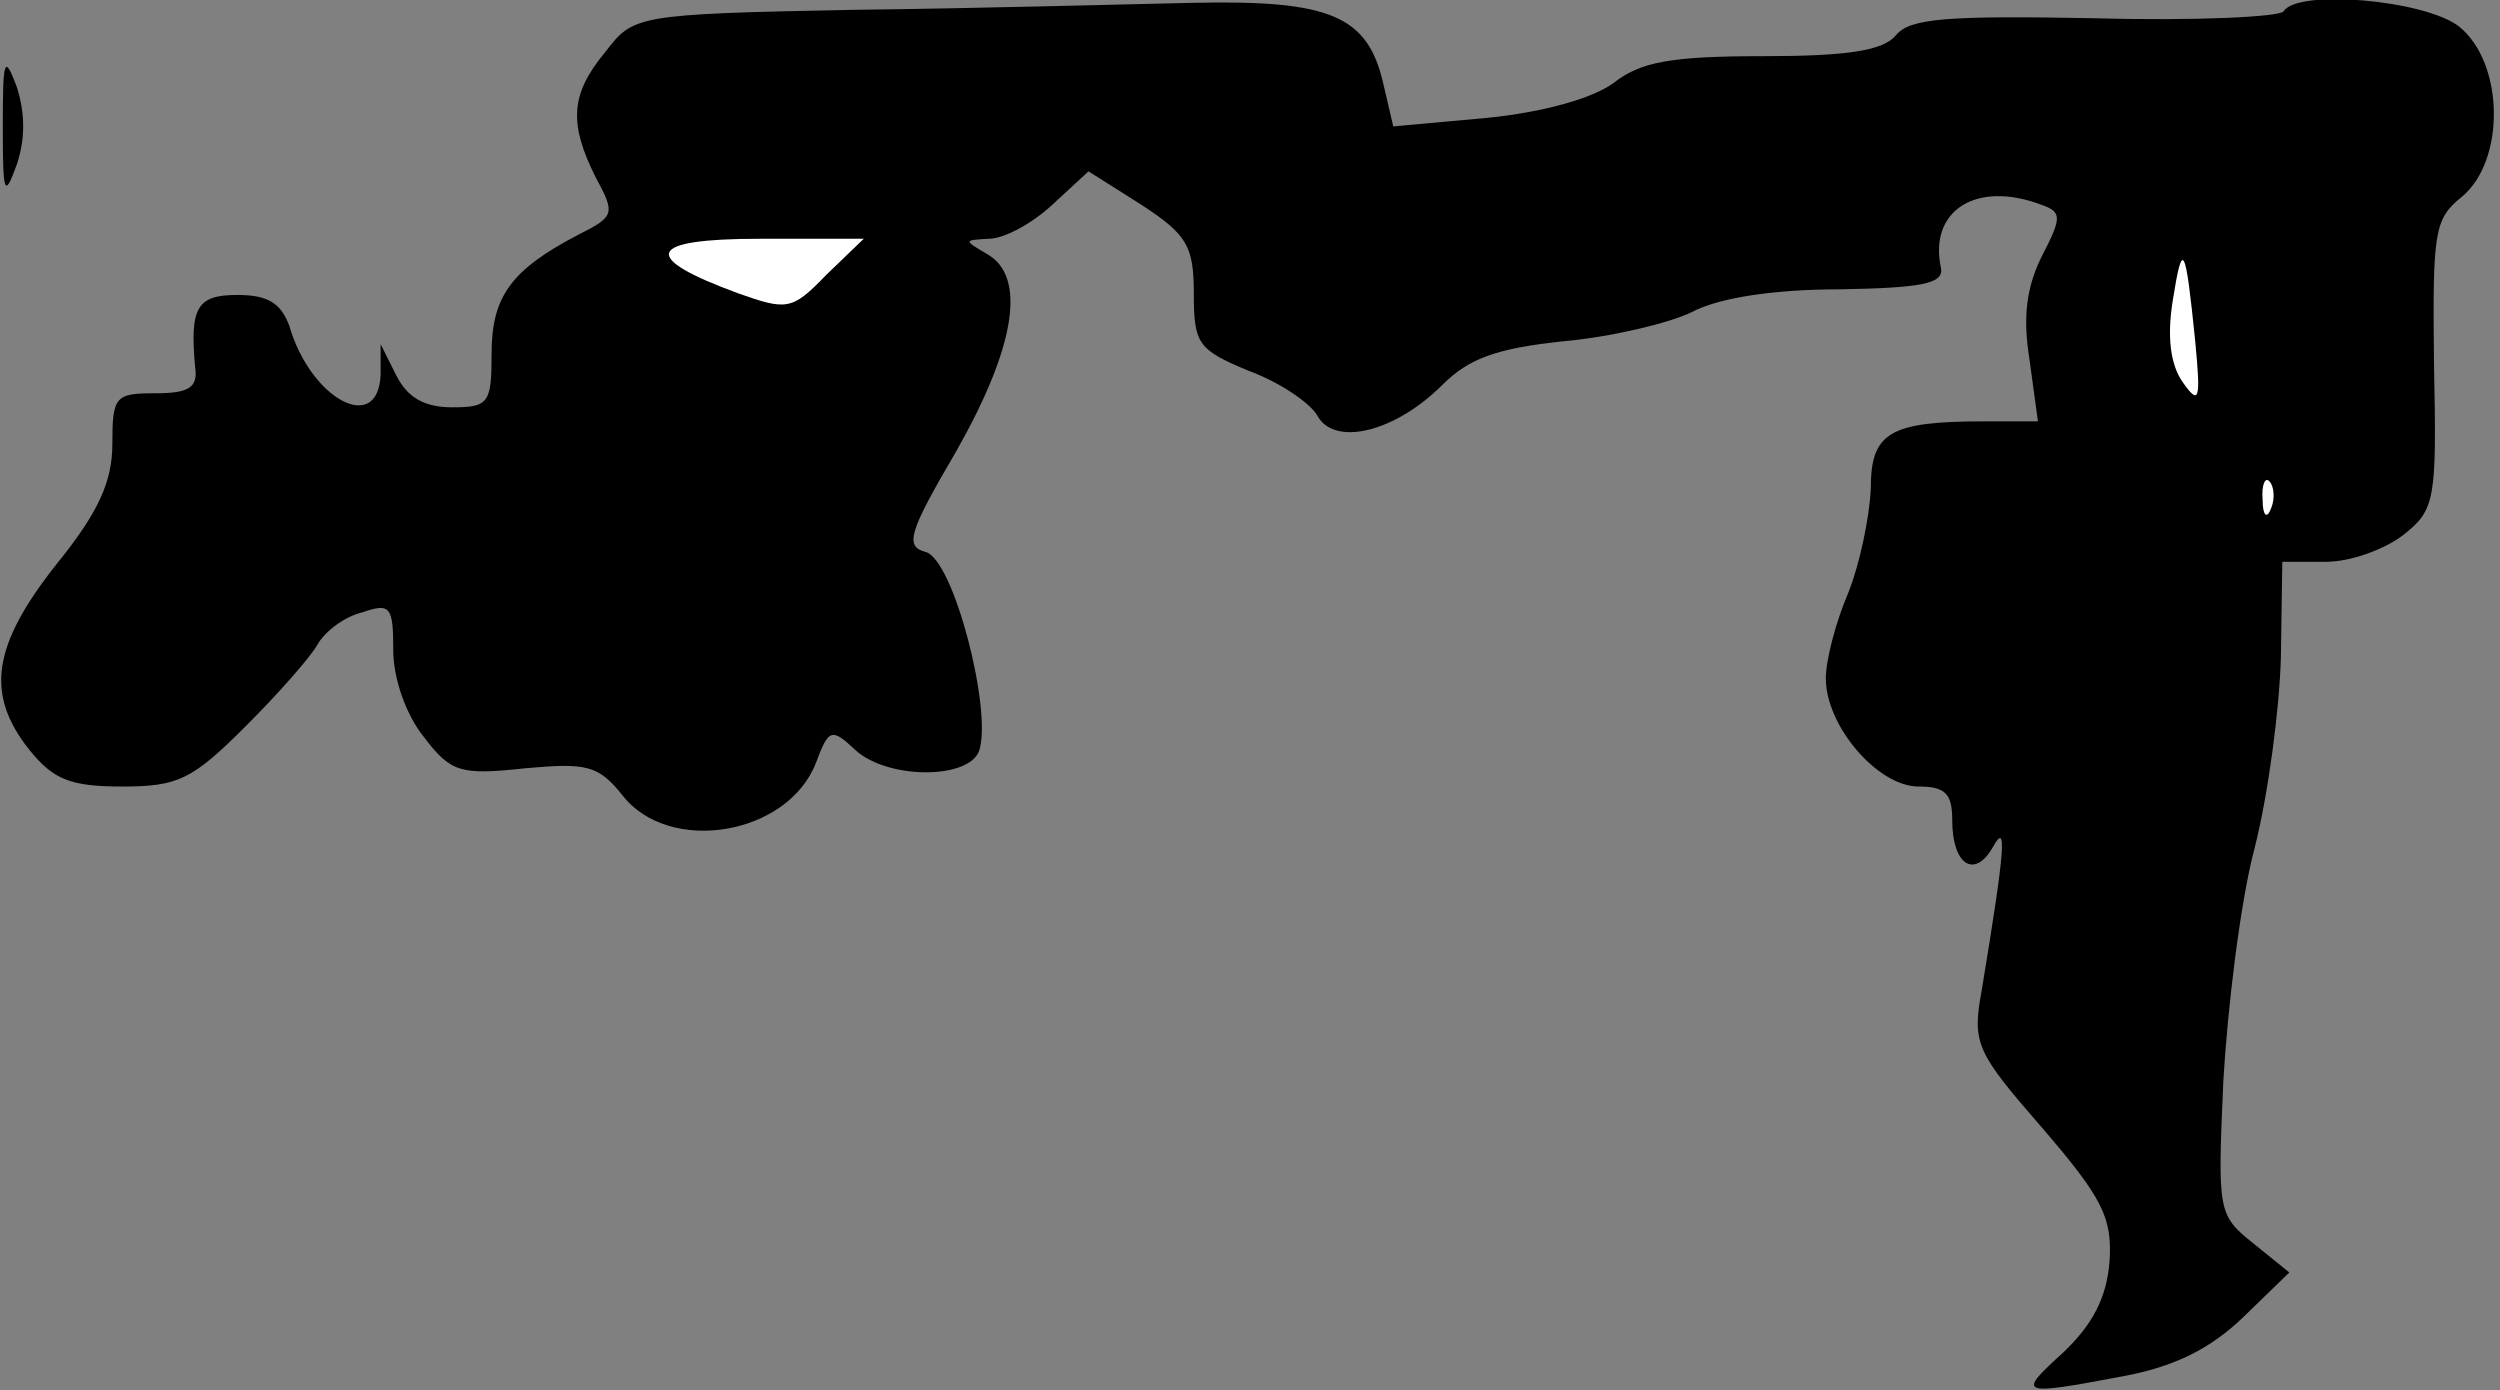 <?xml version="1.0" standalone="no"?>
<!DOCTYPE svg PUBLIC "-//W3C//DTD SVG 20010904//EN"
 "http://www.w3.org/TR/2001/REC-SVG-20010904/DTD/svg10.dtd">
<svg version="1.0" xmlns="http://www.w3.org/2000/svg"
 width="178pt" height="99pt" viewBox="0 0 178 99"
 preserveAspectRatio="xMidYMid meet">
<rect x="0" y="0" width="178" height="99" fill="#808080" stroke="none"/>
<g transform="translate(0,99) scale(0.1,-0.1)"
fill="#000000" stroke="none">
<path fill="#000000" stroke="none" d="M608 983 c-156 -3 -157 -4 -177 -30
-25 -30 -26 -51 -7 -89 14 -26 14 -28 -12 -41 -48 -25 -62 -44 -62 -85 0 -35
-2 -38 -28 -38 -20 0 -32 7 -40 23 l-11 22 0 -22 c-2 -43 -50 -17 -65 35 -6
16 -15 22 -37 22 -29 0 -34 -9 -30 -52 2 -14 -5 -18 -28 -18 -29 0 -31 -2 -31
-36 0 -27 -10 -49 -40 -86 -45 -57 -51 -92 -19 -132 17 -21 29 -26 66 -26 40
0 50 5 88 43 23 23 46 49 51 58 5 9 19 20 32 23 20 7 22 4 22 -27 0 -20 9 -46
22 -62 19 -25 26 -27 72 -22 44 4 52 2 69 -19 33 -43 118 -29 138 23 9 24 11
25 28 9 23 -21 80 -21 88 -1 10 28 -18 137 -38 142 -15 4 -12 14 22 72 42 74
50 124 22 140 -17 10 -17 10 1 11 11 0 31 11 45 24 l26 24 38 -24 c32 -21 37
-29 37 -63 0 -36 3 -40 39 -55 22 -8 44 -23 49 -32 12 -22 55 -12 89 22 19 19
39 26 86 31 34 3 76 13 92 21 19 10 58 16 105 16 58 1 74 4 72 15 -9 41 25 63
72 45 14 -5 14 -9 0 -36 -11 -22 -14 -43 -9 -74 l6 -44 -38 0 c-68 0 -81 -8
-81 -48 -1 -21 -8 -54 -16 -74 -9 -21 -16 -48 -16 -61 0 -34 37 -77 66 -77 19
0 24 -5 24 -24 0 -32 16 -42 29 -19 10 18 9 1 -8 -102 -7 -38 -4 -44 43 -98
43 -50 50 -64 48 -95 -2 -26 -12 -45 -33 -65 -33 -30 -32 -31 42 -17 38 7 63
20 86 42 l33 32 -26 21 c-25 20 -25 23 -21 115 3 52 12 127 22 165 10 39 18
100 19 137 l1 68 31 0 c18 0 42 9 55 19 23 18 24 25 22 122 -1 94 0 103 20
119 31 26 30 95 -2 121 -24 19 -115 27 -125 11 -2 -4 -63 -7 -134 -5 -106 2
-132 0 -142 -12 -9 -11 -34 -15 -95 -15 -65 0 -87 -4 -106 -19 -15 -11 -50
-21 -91 -25 l-66 -6 -7 30 c-11 49 -38 60 -135 58 -47 -1 -156 -4 -242 -5z"/>
<path fill="#ffffff" stroke="none" d="M588 794 c-24 -25 -28 -25 -62 -13 -71
26 -66 39 15 39 l74 0 -27 -26z"/>
<path fill="#ffffff" stroke="none" d="M1563 747 c4 -42 3 -46 -9 -29 -9 13
-11 33 -7 58 7 44 9 40 16 -29z"/>
<path fill="#ffffff" stroke="none" d="M1617 628 c-3 -8 -6 -5 -6 6 -1 11 2
17 5 13 3 -3 4 -12 1 -19z"/>
<path fill="#000000" stroke="none" d="M2 900 c0 -48 1 -52 10 -27 6 18 6 36
0 55 -9 24 -10 20 -10 -28z"/>
</g>
</svg>
